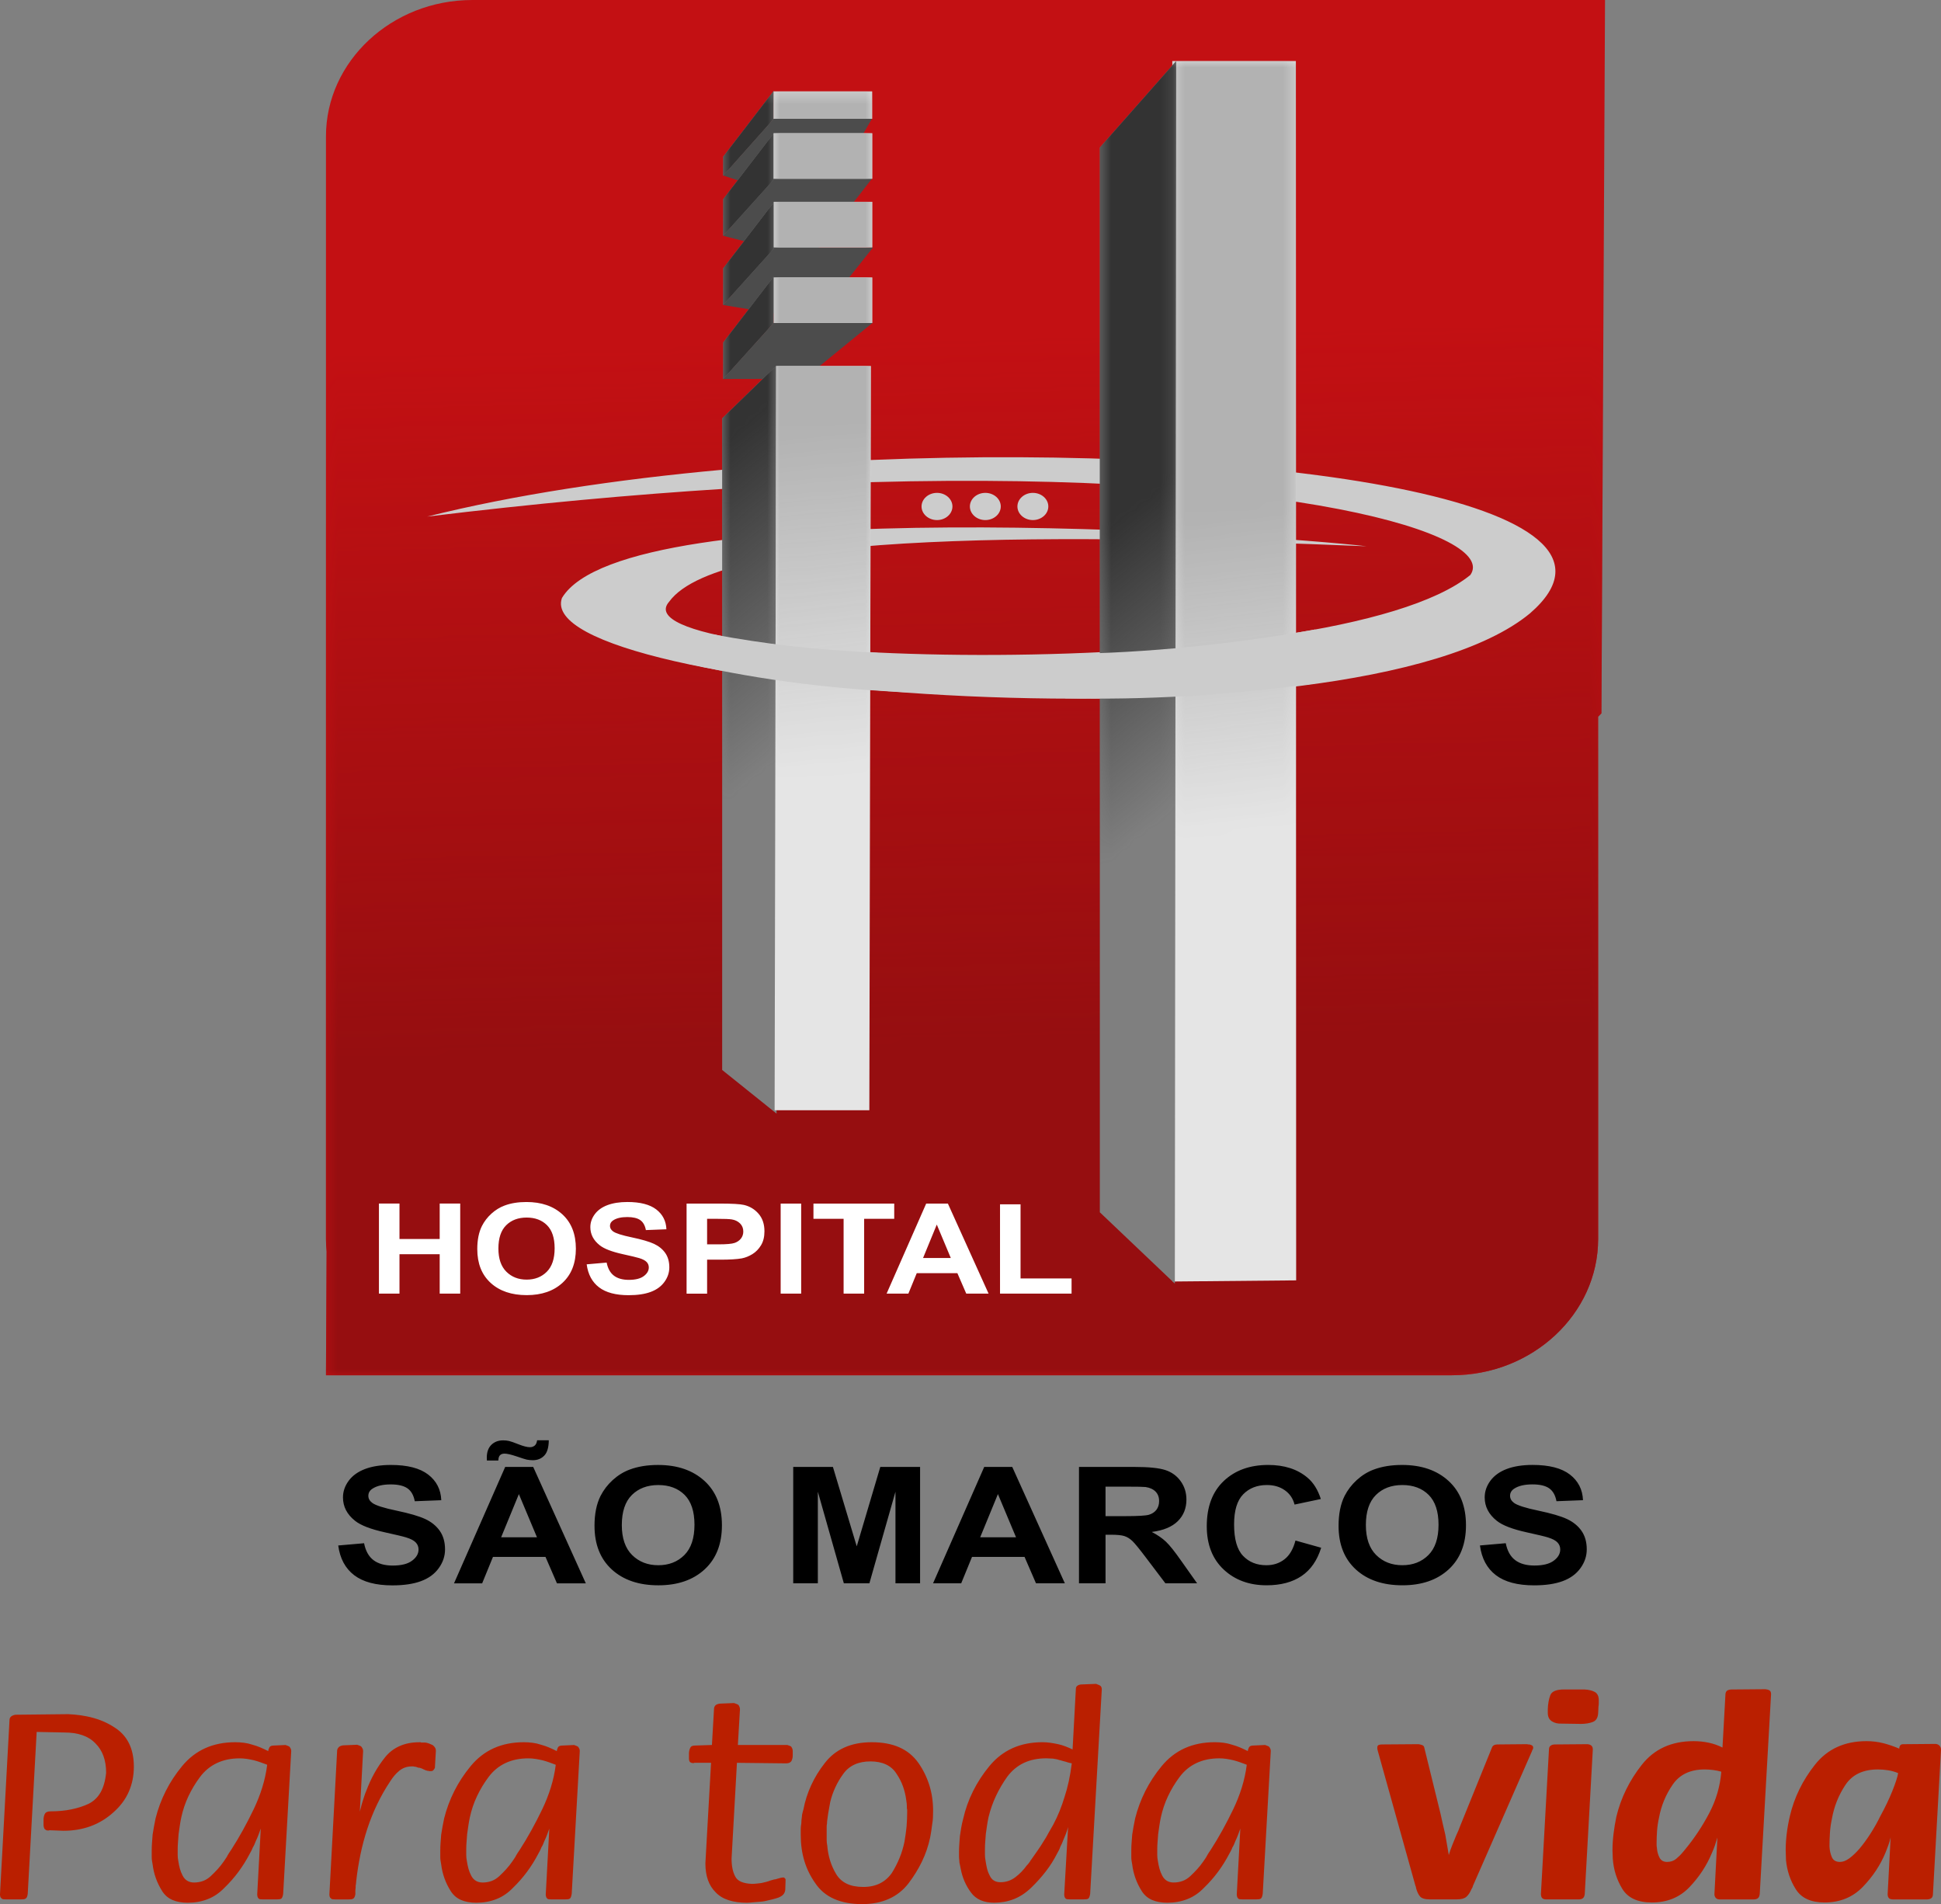 <?xml version="1.0" encoding="UTF-8"?>
<!DOCTYPE svg PUBLIC "-//W3C//DTD SVG 1.1//EN" "http://www.w3.org/Graphics/SVG/1.1/DTD/svg11.dtd">
<!-- Creator: CorelDRAW -->
<svg xmlns="http://www.w3.org/2000/svg" xml:space="preserve" width="158.089mm" height="155.065mm" style="shape-rendering:geometricPrecision; text-rendering:geometricPrecision; image-rendering:optimizeQuality; fill-rule:evenodd; clip-rule:evenodd"
viewBox="0 0 158.091 155.067"
 xmlns:xlink="http://www.w3.org/1999/xlink">
 <rect x="0" y="0" width="158.091" height="155.067" fill="#808080" stroke="none"/>
 <defs>
  <style type="text/css">
   <![CDATA[
    .fil5 {fill:#CCCCCC}
    .fil9 {fill:#333333}
    .fil10 {fill:#4C4C4C}
    .fil8 {fill:#7F7F7F}
    .fil7 {fill:#B2B2B2}
    .fil6 {fill:#E5E5E5}
    .fil2 {fill:#960E10}
    .fil1 {fill:#C31013}
    .fil3 {fill:black;fill-rule:nonzero}
    .fil4 {fill:white;fill-rule:nonzero}
    .fil0 {fill:#BA1F00;fill-rule:nonzero}
   ]]>
  </style>
    <mask id="id0">
  <linearGradient id="id1" gradientUnits="userSpaceOnUse" x1="79.402" y1="84.671" x2="77.875" y2="27.326">
   <stop offset="0" style="stop-opacity:1; stop-color:white"/>
   <stop offset="1" style="stop-opacity:0; stop-color:white"/>
  </linearGradient>
     <rect style="fill:url(#id1)" x="26.45" y="-0.1" width="104.377" height="112.197"/>
    </mask>
    <mask id="id2">
  <linearGradient id="id3" gradientUnits="userSpaceOnUse" x1="98.989" y1="41.775" x2="102.065" y2="67.561">
   <stop offset="0" style="stop-opacity:1; stop-color:white"/>
   <stop offset="1" style="stop-opacity:0; stop-color:white"/>
  </linearGradient>
     <rect style="fill:url(#id3)" x="95.445" y="4.936" width="10.164" height="99.464"/>
    </mask>
    <mask id="id4">
  <linearGradient id="id5" gradientUnits="userSpaceOnUse" x1="86.046" y1="46.508" x2="99.327" y2="63.001">
   <stop offset="0" style="stop-opacity:1; stop-color:white"/>
   <stop offset="1" style="stop-opacity:0; stop-color:white"/>
  </linearGradient>
     <rect style="fill:url(#id5)" x="89.541" y="4.938" width="6.292" height="99.634"/>
    </mask>
    <mask id="id6">
  <linearGradient id="id7" gradientUnits="userSpaceOnUse" x1="53.82" y1="40.077" x2="68.249" y2="57.995">
   <stop offset="0" style="stop-opacity:1; stop-color:white"/>
   <stop offset="1" style="stop-opacity:0; stop-color:white"/>
  </linearGradient>
     <rect style="fill:url(#id7)" x="58.781" y="7.344" width="4.506" height="83.383"/>
    </mask>
    <mask id="id8">
  <linearGradient id="id9" gradientUnits="userSpaceOnUse" x1="65.627" y1="34.827" x2="68.426" y2="63.03">
   <stop offset="0" style="stop-opacity:1; stop-color:white"/>
   <stop offset="1" style="stop-opacity:0; stop-color:white"/>
  </linearGradient>
     <rect style="fill:url(#id9)" x="62.971" y="7.406" width="8.11" height="83.046"/>
    </mask>
 </defs>
 <g id="Camada_x0020_1">
  <g id="_151406480">
   <path id="_151404128" class="fil0" d="M2.987 141.045l-0.728 13.184c-0.016,0.106 -0.037,0.189 -0.061,0.249 -0.024,0.06 -0.061,0.106 -0.109,0.136 -0.049,0.03 -0.105,0.049 -0.17,0.056 -0.065,0.008 -0.138,0.011 -0.219,0.011l-1.214 0c-0.081,0 -0.154,-0.004 -0.219,-0.011 -0.065,-0.008 -0.114,-0.034 -0.146,-0.079 -0.049,-0.03 -0.081,-0.075 -0.097,-0.136 -0.017,-0.06 -0.025,-0.121 -0.025,-0.181l0.777 -14.225c0,-0.06 0.016,-0.117 0.049,-0.17 0.032,-0.053 0.073,-0.094 0.121,-0.125 0.049,-0.03 0.106,-0.056 0.17,-0.079 0.065,-0.023 0.138,-0.034 0.219,-0.034l4.225 -0.045c0.712,0.03 1.38,0.128 2.003,0.294 0.623,0.166 1.202,0.422 1.736,0.769 0.534,0.331 0.935,0.765 1.202,1.3 0.267,0.535 0.401,1.172 0.401,1.911 0,0.739 -0.138,1.421 -0.413,2.046 -0.275,0.626 -0.696,1.187 -1.263,1.685 -0.551,0.497 -1.166,0.871 -1.845,1.119 -0.68,0.249 -1.417,0.373 -2.21,0.373l-1.165 -0.045c0,0.015 -0.004,0.023 -0.012,0.023 -0.009,0 -0.02,0 -0.036,0 -0.017,0 -0.028,0 -0.036,0 -0.009,0 -0.012,0 -0.012,0 -0.065,0 -0.117,-0.011 -0.158,-0.034 -0.04,-0.023 -0.077,-0.049 -0.109,-0.079 -0.032,-0.045 -0.057,-0.098 -0.073,-0.159 -0.016,-0.06 -0.024,-0.128 -0.024,-0.204 0,-0.015 0,-0.034 0,-0.056 0,-0.023 0,-0.042 0,-0.056 0,-0.03 0,-0.057 0,-0.079 0,-0.023 0,-0.041 0,-0.056 0,-0.015 0,-0.027 0,-0.034 0,-0.008 0,-0.019 0,-0.034 0,-0.015 0,-0.03 0,-0.045 0,-0.015 0,-0.03 0,-0.045 0,-0.075 0.008,-0.154 0.024,-0.238 0.016,-0.083 0.041,-0.154 0.073,-0.215 0.033,-0.075 0.089,-0.132 0.17,-0.17 0.081,-0.038 0.178,-0.057 0.291,-0.057 0.615,0 1.182,-0.052 1.7,-0.158 0.518,-0.105 0.987,-0.256 1.408,-0.453 0.421,-0.211 0.749,-0.524 0.983,-0.938 0.235,-0.415 0.385,-0.946 0.449,-1.594 0,-0.512 -0.073,-0.969 -0.219,-1.368 -0.146,-0.4 -0.364,-0.743 -0.656,-1.029 -0.291,-0.302 -0.648,-0.524 -1.069,-0.667 -0.421,-0.144 -0.914,-0.215 -1.481,-0.215l-2.234 -0.045zm18.259 7.848c-0.065,0.181 -0.13,0.358 -0.194,0.531 -0.065,0.174 -0.138,0.343 -0.219,0.509 -0.033,0.09 -0.069,0.181 -0.109,0.271 -0.041,0.09 -0.085,0.174 -0.134,0.249 -0.032,0.09 -0.073,0.181 -0.121,0.271 -0.049,0.09 -0.097,0.181 -0.146,0.271 -0.259,0.497 -0.559,0.976 -0.899,1.436 -0.34,0.46 -0.72,0.893 -1.141,1.301 -0.405,0.422 -0.858,0.731 -1.36,0.927 -0.502,0.196 -1.044,0.294 -1.627,0.294 -0.486,0 -0.903,-0.075 -1.251,-0.226 -0.348,-0.151 -0.627,-0.392 -0.838,-0.724 -0.21,-0.332 -0.38,-0.679 -0.51,-1.04 -0.13,-0.362 -0.219,-0.739 -0.267,-1.131 -0.016,-0.09 -0.032,-0.185 -0.048,-0.283 -0.017,-0.098 -0.025,-0.2 -0.025,-0.305 0,-0.045 0,-0.09 0,-0.136 0,-0.045 0,-0.098 0,-0.158 0,-0.045 0,-0.09 0,-0.136 0,-0.045 0,-0.09 0,-0.136 0,-0.211 0.008,-0.419 0.025,-0.622 0.016,-0.204 0.032,-0.418 0.048,-0.645 0.033,-0.211 0.069,-0.43 0.109,-0.656 0.041,-0.226 0.085,-0.452 0.134,-0.678 0.194,-0.769 0.469,-1.508 0.825,-2.216 0.356,-0.709 0.801,-1.387 1.335,-2.035 0.534,-0.648 1.162,-1.134 1.882,-1.459 0.72,-0.324 1.534,-0.486 2.44,-0.486 0.243,0 0.482,0.015 0.716,0.045 0.235,0.03 0.466,0.083 0.692,0.159 0.227,0.06 0.445,0.136 0.656,0.226 0.211,0.09 0.421,0.189 0.631,0.294 0,-0.06 0.012,-0.117 0.037,-0.17 0.024,-0.053 0.044,-0.102 0.061,-0.147 0.032,-0.045 0.077,-0.079 0.133,-0.102 0.057,-0.023 0.125,-0.034 0.207,-0.034l0.971 -0.045c0.081,0.03 0.15,0.056 0.206,0.079 0.057,0.023 0.101,0.049 0.133,0.079 0.033,0.045 0.061,0.094 0.085,0.147 0.024,0.053 0.037,0.117 0.037,0.192l-0.656 11.624c-0.016,0.106 -0.036,0.189 -0.061,0.249 -0.024,0.06 -0.053,0.106 -0.085,0.136 -0.048,0.03 -0.101,0.049 -0.158,0.056 -0.057,0.008 -0.126,0.011 -0.207,0.011l-1.166 0c-0.081,0 -0.15,-0.004 -0.206,-0.011 -0.057,-0.008 -0.101,-0.034 -0.133,-0.079 -0.033,-0.03 -0.057,-0.075 -0.073,-0.136 -0.017,-0.06 -0.025,-0.121 -0.025,-0.181l0.291 -5.382zm0.51 -5.179c-0.162,-0.06 -0.336,-0.124 -0.522,-0.192 -0.186,-0.068 -0.368,-0.124 -0.546,-0.17 -0.194,-0.045 -0.389,-0.083 -0.583,-0.113 -0.194,-0.03 -0.389,-0.045 -0.583,-0.045 -0.696,0 -1.315,0.128 -1.857,0.384 -0.543,0.256 -1,0.634 -1.372,1.131 -0.372,0.497 -0.688,1.022 -0.947,1.572 -0.259,0.55 -0.453,1.127 -0.583,1.73 -0.048,0.226 -0.089,0.452 -0.121,0.679 -0.033,0.226 -0.065,0.452 -0.097,0.678 -0.016,0.226 -0.032,0.441 -0.048,0.645 -0.017,0.204 -0.025,0.403 -0.025,0.599 0,0.06 0,0.132 0,0.215 0,0.083 0,0.162 0,0.238 0,0.075 0.004,0.154 0.012,0.237 0.008,0.083 0.02,0.162 0.036,0.238 0.032,0.226 0.077,0.441 0.133,0.645 0.057,0.204 0.134,0.396 0.231,0.577 0.097,0.181 0.223,0.316 0.377,0.407 0.154,0.09 0.336,0.136 0.546,0.136 0.259,0 0.501,-0.042 0.728,-0.125 0.227,-0.083 0.437,-0.215 0.631,-0.396 0.194,-0.181 0.38,-0.369 0.559,-0.565 0.178,-0.196 0.34,-0.4 0.486,-0.611 0.032,-0.045 0.061,-0.087 0.085,-0.125 0.025,-0.038 0.053,-0.079 0.085,-0.124 0.016,-0.03 0.04,-0.068 0.073,-0.113 0.032,-0.045 0.057,-0.09 0.073,-0.136 0.049,-0.075 0.097,-0.154 0.146,-0.237 0.049,-0.083 0.097,-0.154 0.146,-0.215 0.34,-0.528 0.664,-1.071 0.971,-1.628 0.308,-0.558 0.599,-1.123 0.874,-1.696 0.275,-0.573 0.506,-1.157 0.692,-1.753 0.186,-0.595 0.32,-1.202 0.401,-1.82l0 -0.045zm7.551 3.822c0.032,-0.106 0.064,-0.23 0.097,-0.373 0.032,-0.143 0.073,-0.29 0.122,-0.441 0.048,-0.151 0.097,-0.302 0.146,-0.453 0.048,-0.151 0.105,-0.301 0.17,-0.452 0.178,-0.482 0.393,-0.95 0.643,-1.402 0.251,-0.452 0.538,-0.882 0.862,-1.289 0.324,-0.407 0.72,-0.716 1.19,-0.927 0.469,-0.211 1.004,-0.316 1.603,-0.316 0.016,0 0.032,0 0.049,0 0.016,0 0.04,0 0.073,0 0.016,0.015 0.036,0.023 0.061,0.023 0.024,0 0.045,0 0.061,0 0.033,0 0.069,0 0.109,0 0.041,0 0.085,0 0.134,0 0.113,0.015 0.219,0.041 0.316,0.079 0.097,0.037 0.194,0.079 0.291,0.124 0.081,0.06 0.146,0.128 0.194,0.204 0.048,0.075 0.073,0.166 0.073,0.271l-0.073 1.266c0,0.03 0,0.053 0,0.068 0,0.015 0,0.023 0,0.023 -0.017,0.045 -0.033,0.083 -0.049,0.113 -0.016,0.03 -0.041,0.06 -0.073,0.091 -0.016,0.03 -0.045,0.053 -0.085,0.068 -0.04,0.015 -0.077,0.023 -0.109,0.023 -0.016,0 -0.032,0 -0.048,0 -0.017,0 -0.033,0 -0.049,0 -0.016,0 -0.028,0 -0.036,0 -0.008,0 -0.012,0 -0.012,0 -0.016,0 -0.028,-0.004 -0.036,-0.011 -0.008,-0.008 -0.02,-0.011 -0.036,-0.011 -0.016,0 -0.036,0 -0.061,0 -0.024,0 -0.045,-0.008 -0.061,-0.023 -0.033,0 -0.057,-0.004 -0.073,-0.011 -0.017,-0.008 -0.041,-0.019 -0.073,-0.034 -0.049,-0.015 -0.093,-0.034 -0.134,-0.057 -0.04,-0.023 -0.077,-0.042 -0.109,-0.056 -0.032,-0.015 -0.065,-0.027 -0.097,-0.034 -0.033,-0.008 -0.065,-0.019 -0.097,-0.034 -0.049,0 -0.089,-0.004 -0.122,-0.011 -0.033,-0.008 -0.065,-0.019 -0.097,-0.034 -0.033,-0.015 -0.065,-0.026 -0.097,-0.034 -0.032,-0.008 -0.065,-0.011 -0.097,-0.011 -0.049,-0.015 -0.089,-0.023 -0.122,-0.023 -0.032,0 -0.065,0 -0.097,0 -0.211,0 -0.401,0.03 -0.571,0.091 -0.17,0.06 -0.328,0.151 -0.473,0.271 -0.146,0.121 -0.275,0.249 -0.389,0.384 -0.113,0.136 -0.219,0.279 -0.316,0.43 -0.405,0.603 -0.765,1.232 -1.08,1.888 -0.316,0.656 -0.587,1.331 -0.814,2.024 -0.227,0.694 -0.413,1.395 -0.559,2.103 -0.146,0.709 -0.259,1.417 -0.34,2.126 0,0.045 -0.004,0.09 -0.012,0.136 -0.008,0.045 -0.012,0.09 -0.012,0.136 -0.016,0.06 -0.024,0.113 -0.024,0.158 0,0.045 0,0.09 0,0.136 -0.016,0.09 -0.024,0.181 -0.024,0.271 0,0.09 0,0.181 0,0.271 -0.017,0.075 -0.036,0.143 -0.061,0.204 -0.024,0.06 -0.061,0.106 -0.109,0.136 -0.048,0.03 -0.105,0.049 -0.17,0.056 -0.065,0.008 -0.138,0.011 -0.219,0.011l-1.069 0c-0.081,0 -0.154,-0.004 -0.219,-0.011 -0.065,-0.008 -0.113,-0.034 -0.146,-0.079 -0.048,-0.03 -0.081,-0.075 -0.097,-0.136 -0.016,-0.06 -0.024,-0.121 -0.024,-0.181l0.631 -11.714c0,-0.06 0.017,-0.117 0.049,-0.17 0.032,-0.053 0.073,-0.102 0.122,-0.147 0.048,-0.03 0.105,-0.056 0.17,-0.079 0.065,-0.023 0.138,-0.034 0.219,-0.034l1.069 -0.045c0.081,0.03 0.154,0.056 0.219,0.079 0.064,0.023 0.113,0.057 0.146,0.102 0.032,0.045 0.061,0.094 0.085,0.147 0.025,0.053 0.036,0.117 0.036,0.192l-0.267 4.93zm15.442 1.357c-0.065,0.181 -0.13,0.358 -0.194,0.531 -0.065,0.174 -0.138,0.343 -0.219,0.509 -0.033,0.09 -0.069,0.181 -0.109,0.271 -0.041,0.09 -0.085,0.174 -0.134,0.249 -0.032,0.09 -0.073,0.181 -0.121,0.271 -0.049,0.09 -0.097,0.181 -0.146,0.271 -0.259,0.497 -0.559,0.976 -0.899,1.436 -0.34,0.46 -0.72,0.893 -1.141,1.301 -0.405,0.422 -0.858,0.731 -1.36,0.927 -0.502,0.196 -1.044,0.294 -1.627,0.294 -0.486,0 -0.903,-0.075 -1.251,-0.226 -0.348,-0.151 -0.627,-0.392 -0.838,-0.724 -0.211,-0.332 -0.38,-0.679 -0.51,-1.04 -0.13,-0.362 -0.219,-0.739 -0.267,-1.131 -0.016,-0.09 -0.032,-0.185 -0.048,-0.283 -0.017,-0.098 -0.025,-0.2 -0.025,-0.305 0,-0.045 0,-0.09 0,-0.136 0,-0.045 0,-0.098 0,-0.158 0,-0.045 0,-0.09 0,-0.136 0,-0.045 0,-0.09 0,-0.136 0,-0.211 0.008,-0.419 0.025,-0.622 0.016,-0.204 0.032,-0.418 0.048,-0.645 0.033,-0.211 0.069,-0.43 0.109,-0.656 0.041,-0.226 0.085,-0.452 0.134,-0.678 0.194,-0.769 0.469,-1.508 0.825,-2.216 0.356,-0.709 0.801,-1.387 1.335,-2.035 0.534,-0.648 1.162,-1.134 1.882,-1.459 0.72,-0.324 1.534,-0.486 2.44,-0.486 0.243,0 0.482,0.015 0.716,0.045 0.235,0.03 0.465,0.083 0.692,0.159 0.227,0.06 0.445,0.136 0.656,0.226 0.211,0.09 0.421,0.189 0.631,0.294 0,-0.06 0.012,-0.117 0.036,-0.17 0.024,-0.053 0.045,-0.102 0.061,-0.147 0.032,-0.045 0.077,-0.079 0.133,-0.102 0.057,-0.023 0.125,-0.034 0.207,-0.034l0.971 -0.045c0.081,0.03 0.149,0.056 0.206,0.079 0.057,0.023 0.101,0.049 0.133,0.079 0.033,0.045 0.061,0.094 0.085,0.147 0.024,0.053 0.036,0.117 0.036,0.192l-0.656 11.624c-0.016,0.106 -0.037,0.189 -0.061,0.249 -0.024,0.06 -0.053,0.106 -0.085,0.136 -0.048,0.03 -0.101,0.049 -0.158,0.056 -0.057,0.008 -0.126,0.011 -0.207,0.011l-1.166 0c-0.081,0 -0.15,-0.004 -0.206,-0.011 -0.057,-0.008 -0.101,-0.034 -0.133,-0.079 -0.033,-0.03 -0.057,-0.075 -0.073,-0.136 -0.017,-0.06 -0.025,-0.121 -0.025,-0.181l0.291 -5.382zm0.51 -5.179c-0.162,-0.06 -0.336,-0.124 -0.522,-0.192 -0.186,-0.068 -0.369,-0.124 -0.546,-0.17 -0.194,-0.045 -0.389,-0.083 -0.583,-0.113 -0.194,-0.03 -0.389,-0.045 -0.583,-0.045 -0.696,0 -1.315,0.128 -1.858,0.384 -0.543,0.256 -1,0.634 -1.372,1.131 -0.372,0.497 -0.688,1.022 -0.947,1.572 -0.259,0.55 -0.453,1.127 -0.583,1.73 -0.048,0.226 -0.089,0.452 -0.121,0.679 -0.033,0.226 -0.065,0.452 -0.097,0.678 -0.016,0.226 -0.032,0.441 -0.048,0.645 -0.017,0.204 -0.025,0.403 -0.025,0.599 0,0.06 0,0.132 0,0.215 0,0.083 0,0.162 0,0.238 0,0.075 0.004,0.154 0.012,0.237 0.008,0.083 0.02,0.162 0.037,0.238 0.032,0.226 0.077,0.441 0.133,0.645 0.057,0.204 0.134,0.396 0.231,0.577 0.097,0.181 0.223,0.316 0.377,0.407 0.154,0.09 0.336,0.136 0.546,0.136 0.259,0 0.501,-0.042 0.728,-0.125 0.227,-0.083 0.437,-0.215 0.631,-0.396 0.194,-0.181 0.38,-0.369 0.559,-0.565 0.178,-0.196 0.34,-0.4 0.486,-0.611 0.032,-0.045 0.061,-0.087 0.085,-0.125 0.025,-0.038 0.053,-0.079 0.085,-0.124 0.016,-0.03 0.04,-0.068 0.073,-0.113 0.032,-0.045 0.057,-0.09 0.073,-0.136 0.049,-0.075 0.097,-0.154 0.146,-0.237 0.049,-0.083 0.097,-0.154 0.146,-0.215 0.34,-0.528 0.664,-1.071 0.971,-1.628 0.308,-0.558 0.599,-1.123 0.874,-1.696 0.275,-0.573 0.506,-1.157 0.692,-1.753 0.186,-0.595 0.32,-1.202 0.401,-1.82l0 -0.045zm14.763 -0.158l-0.437 7.802c0,0.301 0.024,0.573 0.073,0.814 0.049,0.241 0.122,0.452 0.219,0.633 0.097,0.196 0.259,0.343 0.486,0.441 0.227,0.098 0.518,0.155 0.874,0.17 0.129,0 0.259,-0.008 0.388,-0.023 0.13,-0.015 0.259,-0.03 0.388,-0.045 0.13,-0.03 0.255,-0.06 0.377,-0.09 0.122,-0.03 0.239,-0.068 0.352,-0.113 0.049,-0.015 0.101,-0.03 0.158,-0.045 0.057,-0.015 0.109,-0.03 0.158,-0.045 0.048,0 0.097,-0.008 0.146,-0.023 0.048,-0.015 0.097,-0.03 0.146,-0.045 0.097,-0.03 0.182,-0.053 0.255,-0.068 0.073,-0.015 0.142,-0.023 0.206,-0.023 0.032,0 0.053,0.004 0.061,0.011 0.008,0.008 0.02,0.019 0.037,0.034 0,0.015 0.004,0.026 0.012,0.034 0.008,0.008 0.02,0.011 0.037,0.011 0,0.015 0.004,0.026 0.012,0.034 0.008,0.008 0.012,0.019 0.012,0.034 0,0.015 0,0.026 0,0.034 0,0.008 0,0.011 0,0.011 0,0.015 0,0.026 0,0.034 0,0.008 0,0.011 0,0.011l-0.024 0.746c-0.016,0.151 -0.065,0.275 -0.146,0.373 -0.081,0.098 -0.211,0.185 -0.388,0.26 -0.162,0.06 -0.34,0.113 -0.534,0.158 -0.194,0.045 -0.388,0.09 -0.583,0.136 -0.146,0.03 -0.291,0.049 -0.437,0.056 -0.146,0.008 -0.291,0.019 -0.437,0.034 -0.146,0.015 -0.267,0.026 -0.364,0.034 -0.097,0.008 -0.178,0.011 -0.243,0.011 -0.551,0 -1.04,-0.068 -1.469,-0.204 -0.429,-0.136 -0.781,-0.347 -1.056,-0.633 -0.291,-0.287 -0.506,-0.626 -0.643,-1.018 -0.138,-0.392 -0.206,-0.845 -0.206,-1.357l0.461 -8.187 -1.36 0c-0.016,0.015 -0.028,0.023 -0.037,0.023 -0.008,0 -0.012,0 -0.012,0 -0.017,0 -0.028,0 -0.036,0 -0.008,0 -0.02,0 -0.037,0 -0.049,0 -0.089,-0.008 -0.122,-0.023 -0.032,-0.015 -0.065,-0.03 -0.097,-0.045 -0.033,-0.03 -0.057,-0.071 -0.073,-0.124 -0.017,-0.053 -0.025,-0.109 -0.025,-0.17l0 -0.113c0,0.015 0,0.023 0,0.023 0,0 0,-0.008 0,-0.023 0,-0.015 0,-0.026 0,-0.034 0,-0.008 0,-0.019 0,-0.034 0,0 0,-0.004 0,-0.012 0,-0.008 0,-0.019 0,-0.034 0,-0.015 0,-0.026 0,-0.034 0,-0.008 0,-0.019 0,-0.034 0,0 0,-0.004 0,-0.012 0,-0.008 0,-0.019 0,-0.034 0,-0.015 0,-0.026 0,-0.034 0,-0.008 0,-0.019 0,-0.034 0,-0.075 0.008,-0.155 0.025,-0.237 0.016,-0.083 0.04,-0.155 0.073,-0.215 0.032,-0.076 0.081,-0.128 0.146,-0.159 0.065,-0.03 0.154,-0.045 0.267,-0.045l1.36 -0.045 0.17 -2.94c0,-0.06 0.012,-0.117 0.036,-0.17 0.025,-0.053 0.061,-0.102 0.109,-0.147 0.049,-0.03 0.105,-0.056 0.17,-0.079 0.065,-0.023 0.138,-0.034 0.219,-0.034l1.093 -0.045c0.081,0.03 0.154,0.056 0.219,0.079 0.064,0.023 0.113,0.049 0.146,0.079 0.032,0.045 0.061,0.098 0.085,0.158 0.025,0.06 0.036,0.128 0.036,0.204l-0.17 2.895 4.03 0c0.081,0.03 0.154,0.056 0.219,0.079 0.065,0.023 0.106,0.056 0.122,0.102 0.032,0.045 0.057,0.094 0.073,0.147 0.016,0.053 0.024,0.109 0.024,0.17 0,0.015 0,0.026 0,0.034 0,0.008 0,0.012 0,0.012 0,0.015 0,0.026 0,0.034 0,0.008 0,0.019 0,0.034 0,0.015 0,0.026 0,0.034 0,0.008 0,0.012 0,0.012 0,0.015 0,0.026 0,0.034 0,0.008 0,0.019 0,0.034 0,0.015 0,0.026 0,0.034 0,0.008 0,0.019 0,0.034 0,0.015 0,0.026 0,0.034 0,0.008 0,0.011 0,0.011 0,0.091 -0.008,0.17 -0.024,0.238 -0.016,0.068 -0.041,0.14 -0.073,0.215 -0.033,0.06 -0.085,0.109 -0.158,0.147 -0.073,0.038 -0.166,0.057 -0.279,0.057l-4.006 -0.045zm5.245 4.885c0,-0.06 0.004,-0.136 0.012,-0.226 0.008,-0.091 0.02,-0.189 0.036,-0.294 0,-0.045 0.004,-0.09 0.012,-0.136 0.008,-0.045 0.02,-0.098 0.036,-0.158 0.016,-0.045 0.028,-0.09 0.036,-0.136 0.008,-0.045 0.02,-0.09 0.037,-0.136 0.129,-0.679 0.34,-1.334 0.631,-1.968 0.291,-0.633 0.656,-1.229 1.093,-1.787 0.437,-0.573 0.975,-1.003 1.615,-1.289 0.64,-0.286 1.38,-0.43 2.222,-0.43 0.874,0 1.627,0.139 2.258,0.418 0.631,0.279 1.149,0.705 1.554,1.278 0.389,0.558 0.684,1.161 0.886,1.809 0.203,0.648 0.304,1.342 0.304,2.081 0,0.181 -0.004,0.362 -0.012,0.543 -0.008,0.181 -0.028,0.362 -0.061,0.543 -0.017,0.09 -0.028,0.181 -0.037,0.271 -0.008,0.09 -0.02,0.181 -0.036,0.271 -0.017,0.105 -0.033,0.204 -0.049,0.294 -0.016,0.09 -0.033,0.181 -0.049,0.271 -0.146,0.679 -0.368,1.327 -0.667,1.945 -0.3,0.618 -0.668,1.214 -1.105,1.787 -0.437,0.558 -0.971,0.976 -1.603,1.255 -0.632,0.279 -1.352,0.419 -2.161,0.419 -0.874,0 -1.631,-0.14 -2.27,-0.419 -0.64,-0.279 -1.154,-0.705 -1.542,-1.278 -0.405,-0.573 -0.704,-1.184 -0.898,-1.832 -0.194,-0.649 -0.291,-1.342 -0.291,-2.081 0,-0.075 0,-0.155 0,-0.238 0,-0.083 0,-0.17 0,-0.26 0,-0.075 0.004,-0.155 0.012,-0.238 0.008,-0.083 0.02,-0.162 0.036,-0.237l0 -0.045zm2.088 0.068c-0.016,0.09 -0.024,0.174 -0.024,0.249 0,0.075 0,0.151 0,0.226 0,0.03 0,0.064 0,0.102 0,0.038 0,0.072 0,0.102 0,0.045 0,0.087 0,0.124 0,0.038 0,0.072 0,0.102 0,0.03 0,0.064 0,0.102 0,0.038 0,0.072 0,0.102 0,0.045 0,0.087 0,0.125 0,0.038 0,0.071 0,0.102 0,0.075 0.004,0.151 0.012,0.226 0.008,0.075 0.02,0.151 0.036,0.226 0.033,0.422 0.109,0.83 0.231,1.221 0.122,0.392 0.287,0.762 0.498,1.108 0.211,0.347 0.498,0.607 0.862,0.78 0.364,0.173 0.813,0.26 1.348,0.26 0.518,0 0.971,-0.098 1.359,-0.294 0.389,-0.196 0.712,-0.482 0.972,-0.86 0.243,-0.392 0.449,-0.795 0.619,-1.21 0.17,-0.415 0.303,-0.856 0.401,-1.323 0.016,-0.106 0.032,-0.211 0.048,-0.317 0.016,-0.105 0.033,-0.211 0.049,-0.317 0.016,-0.09 0.028,-0.188 0.037,-0.294 0.008,-0.105 0.02,-0.211 0.036,-0.317 0.016,-0.211 0.028,-0.411 0.036,-0.599 0.008,-0.189 0.012,-0.366 0.012,-0.531 0,-0.045 0,-0.087 0,-0.125 0,-0.038 0,-0.079 0,-0.124 -0.017,-0.03 -0.025,-0.068 -0.025,-0.113 0,-0.045 0,-0.09 0,-0.136 0,-0.075 -0.004,-0.154 -0.012,-0.238 -0.009,-0.083 -0.02,-0.17 -0.037,-0.26 -0.049,-0.392 -0.138,-0.769 -0.267,-1.131 -0.13,-0.362 -0.307,-0.708 -0.534,-1.04 -0.211,-0.332 -0.494,-0.58 -0.85,-0.746 -0.356,-0.166 -0.777,-0.249 -1.262,-0.249 -0.502,0 -0.939,0.087 -1.311,0.26 -0.373,0.173 -0.68,0.434 -0.923,0.78 -0.243,0.332 -0.453,0.69 -0.631,1.074 -0.178,0.385 -0.316,0.78 -0.413,1.187 -0.033,0.151 -0.061,0.305 -0.085,0.463 -0.024,0.159 -0.053,0.321 -0.085,0.486 -0.016,0.151 -0.037,0.298 -0.061,0.441 -0.024,0.143 -0.036,0.283 -0.036,0.419l0 -0.045z"/>
   <path id="_151404056" class="fil0" d="M86.997 148.779c-0.049,0.181 -0.106,0.358 -0.17,0.531 -0.065,0.174 -0.138,0.351 -0.219,0.532 -0.033,0.09 -0.069,0.181 -0.109,0.271 -0.041,0.09 -0.085,0.181 -0.134,0.271 -0.032,0.105 -0.073,0.204 -0.121,0.294 -0.049,0.09 -0.097,0.181 -0.146,0.271 -0.259,0.513 -0.567,0.999 -0.923,1.459 -0.356,0.46 -0.753,0.901 -1.19,1.323 -0.437,0.422 -0.907,0.731 -1.409,0.927 -0.502,0.196 -1.036,0.294 -1.603,0.294 -0.421,0 -0.789,-0.068 -1.104,-0.204 -0.316,-0.136 -0.579,-0.347 -0.789,-0.633 -0.211,-0.287 -0.384,-0.588 -0.522,-0.905 -0.138,-0.316 -0.239,-0.648 -0.304,-0.995 -0.016,-0.06 -0.028,-0.121 -0.037,-0.181 -0.008,-0.06 -0.02,-0.121 -0.036,-0.181 -0.016,-0.045 -0.028,-0.098 -0.036,-0.158 -0.008,-0.06 -0.012,-0.121 -0.012,-0.181 -0.016,-0.12 -0.024,-0.238 -0.024,-0.35 0,-0.113 0,-0.222 0,-0.328 0,-0.211 0.008,-0.426 0.024,-0.645 0.017,-0.219 0.033,-0.441 0.049,-0.667 0.032,-0.226 0.069,-0.456 0.109,-0.69 0.041,-0.234 0.093,-0.471 0.158,-0.712 0.178,-0.784 0.445,-1.534 0.801,-2.25 0.356,-0.716 0.801,-1.398 1.335,-2.047 0.534,-0.648 1.161,-1.134 1.882,-1.459 0.72,-0.324 1.534,-0.486 2.44,-0.486 0.211,0 0.421,0.015 0.631,0.045 0.211,0.03 0.421,0.068 0.632,0.113 0.21,0.045 0.412,0.105 0.607,0.181 0.194,0.075 0.388,0.158 0.583,0.249l0.267 -4.93c0,-0.06 0.012,-0.113 0.036,-0.159 0.024,-0.045 0.061,-0.083 0.109,-0.113 0.048,-0.03 0.101,-0.053 0.158,-0.068 0.057,-0.015 0.117,-0.023 0.182,-0.023l1.166 -0.045c0.065,0.03 0.122,0.053 0.17,0.068 0.049,0.015 0.097,0.038 0.146,0.068 0.049,0.03 0.085,0.071 0.109,0.124 0.025,0.053 0.036,0.117 0.036,0.192l-0.947 16.645c-0.017,0.106 -0.037,0.189 -0.061,0.249 -0.024,0.06 -0.053,0.106 -0.085,0.136 -0.049,0.03 -0.101,0.049 -0.158,0.056 -0.057,0.008 -0.125,0.011 -0.206,0.011l-1.141 0c-0.081,0 -0.154,-0.004 -0.219,-0.011 -0.065,-0.008 -0.114,-0.034 -0.146,-0.079 -0.033,-0.03 -0.057,-0.075 -0.073,-0.136 -0.016,-0.06 -0.024,-0.121 -0.024,-0.181l0.316 -5.496zm0.291 -5.179c-0.081,-0.015 -0.166,-0.034 -0.255,-0.057 -0.089,-0.023 -0.174,-0.049 -0.255,-0.079 -0.081,-0.015 -0.166,-0.038 -0.255,-0.068 -0.089,-0.03 -0.174,-0.053 -0.255,-0.068 -0.081,-0.03 -0.166,-0.053 -0.255,-0.068 -0.089,-0.015 -0.174,-0.03 -0.255,-0.045 -0.097,0 -0.19,-0.004 -0.279,-0.011 -0.089,-0.008 -0.174,-0.012 -0.255,-0.012 -0.696,0 -1.307,0.124 -1.833,0.373 -0.526,0.249 -0.975,0.622 -1.348,1.119 -0.356,0.497 -0.664,1.021 -0.923,1.572 -0.259,0.551 -0.461,1.127 -0.607,1.73 -0.049,0.226 -0.089,0.452 -0.122,0.678 -0.032,0.226 -0.065,0.452 -0.097,0.679 -0.016,0.226 -0.032,0.441 -0.049,0.645 -0.016,0.204 -0.024,0.404 -0.024,0.6 0,0.06 0,0.132 0,0.215 0,0.083 0,0.162 0,0.238 0,0.075 0.004,0.155 0.012,0.237 0.008,0.083 0.02,0.162 0.036,0.238 0.032,0.226 0.073,0.441 0.121,0.645 0.049,0.204 0.122,0.396 0.219,0.577 0.081,0.181 0.194,0.317 0.34,0.407 0.146,0.091 0.324,0.136 0.534,0.136 0.227,0 0.441,-0.034 0.644,-0.102 0.202,-0.068 0.392,-0.17 0.571,-0.305 0.178,-0.136 0.344,-0.282 0.498,-0.441 0.154,-0.158 0.296,-0.328 0.425,-0.509 0.032,-0.03 0.064,-0.064 0.097,-0.102 0.032,-0.038 0.065,-0.079 0.097,-0.124 0.016,-0.03 0.033,-0.053 0.049,-0.068 0.016,-0.015 0.032,-0.038 0.049,-0.068 0,-0.015 0.008,-0.034 0.024,-0.056 0.016,-0.023 0.032,-0.042 0.049,-0.057 0.178,-0.256 0.352,-0.505 0.522,-0.746 0.17,-0.241 0.328,-0.482 0.473,-0.724 0.081,-0.121 0.154,-0.237 0.219,-0.351 0.065,-0.113 0.13,-0.23 0.194,-0.351 0.065,-0.105 0.13,-0.219 0.194,-0.339 0.064,-0.12 0.129,-0.234 0.194,-0.339 0.194,-0.362 0.368,-0.735 0.522,-1.12 0.154,-0.384 0.287,-0.765 0.401,-1.142 0.13,-0.392 0.243,-0.81 0.34,-1.255 0.097,-0.445 0.178,-0.923 0.243,-1.436l0 -0.045zm13.743 5.292c-0.065,0.181 -0.13,0.358 -0.194,0.531 -0.065,0.174 -0.138,0.343 -0.219,0.509 -0.033,0.09 -0.069,0.181 -0.109,0.271 -0.041,0.09 -0.085,0.174 -0.134,0.249 -0.032,0.09 -0.073,0.181 -0.121,0.271 -0.049,0.09 -0.097,0.181 -0.146,0.271 -0.259,0.497 -0.559,0.976 -0.899,1.436 -0.34,0.46 -0.72,0.893 -1.141,1.301 -0.405,0.422 -0.858,0.731 -1.36,0.927 -0.502,0.196 -1.044,0.294 -1.627,0.294 -0.486,0 -0.903,-0.075 -1.251,-0.226 -0.348,-0.151 -0.627,-0.392 -0.838,-0.724 -0.211,-0.332 -0.38,-0.679 -0.51,-1.04 -0.13,-0.362 -0.219,-0.739 -0.267,-1.131 -0.016,-0.09 -0.032,-0.185 -0.048,-0.283 -0.017,-0.098 -0.025,-0.2 -0.025,-0.305 0,-0.045 0,-0.09 0,-0.136 0,-0.045 0,-0.098 0,-0.158 0,-0.045 0,-0.09 0,-0.136 0,-0.045 0,-0.09 0,-0.136 0,-0.211 0.008,-0.419 0.025,-0.622 0.016,-0.204 0.032,-0.418 0.048,-0.645 0.033,-0.211 0.069,-0.43 0.109,-0.656 0.041,-0.226 0.085,-0.452 0.134,-0.678 0.194,-0.769 0.469,-1.508 0.825,-2.216 0.356,-0.709 0.801,-1.387 1.335,-2.035 0.534,-0.648 1.162,-1.134 1.882,-1.459 0.72,-0.324 1.534,-0.486 2.44,-0.486 0.243,0 0.482,0.015 0.716,0.045 0.235,0.03 0.465,0.083 0.692,0.159 0.227,0.06 0.445,0.136 0.656,0.226 0.211,0.09 0.421,0.189 0.631,0.294 0,-0.06 0.012,-0.117 0.036,-0.17 0.024,-0.053 0.045,-0.102 0.061,-0.147 0.032,-0.045 0.077,-0.079 0.133,-0.102 0.057,-0.023 0.125,-0.034 0.207,-0.034l0.971 -0.045c0.081,0.03 0.15,0.056 0.206,0.079 0.057,0.023 0.101,0.049 0.133,0.079 0.033,0.045 0.061,0.094 0.085,0.147 0.024,0.053 0.036,0.117 0.036,0.192l-0.656 11.624c-0.016,0.106 -0.037,0.189 -0.061,0.249 -0.024,0.06 -0.053,0.106 -0.085,0.136 -0.048,0.03 -0.101,0.049 -0.158,0.056 -0.057,0.008 -0.126,0.011 -0.207,0.011l-1.166 0c-0.081,0 -0.15,-0.004 -0.206,-0.011 -0.057,-0.008 -0.101,-0.034 -0.133,-0.079 -0.033,-0.03 -0.057,-0.075 -0.073,-0.136 -0.017,-0.06 -0.025,-0.121 -0.025,-0.181l0.291 -5.382zm0.51 -5.179c-0.162,-0.06 -0.336,-0.124 -0.522,-0.192 -0.186,-0.068 -0.369,-0.124 -0.546,-0.17 -0.194,-0.045 -0.389,-0.083 -0.583,-0.113 -0.194,-0.03 -0.389,-0.045 -0.583,-0.045 -0.696,0 -1.315,0.128 -1.858,0.384 -0.543,0.256 -1,0.634 -1.372,1.131 -0.372,0.497 -0.688,1.022 -0.947,1.572 -0.259,0.55 -0.453,1.127 -0.583,1.73 -0.048,0.226 -0.089,0.452 -0.121,0.679 -0.033,0.226 -0.065,0.452 -0.097,0.678 -0.016,0.226 -0.032,0.441 -0.048,0.645 -0.017,0.204 -0.025,0.403 -0.025,0.599 0,0.06 0,0.132 0,0.215 0,0.083 0,0.162 0,0.238 0,0.075 0.004,0.154 0.012,0.237 0.008,0.083 0.02,0.162 0.037,0.238 0.032,0.226 0.077,0.441 0.133,0.645 0.057,0.204 0.134,0.396 0.231,0.577 0.097,0.181 0.223,0.316 0.376,0.407 0.154,0.09 0.336,0.136 0.546,0.136 0.259,0 0.501,-0.042 0.728,-0.125 0.227,-0.083 0.437,-0.215 0.631,-0.396 0.194,-0.181 0.38,-0.369 0.559,-0.565 0.178,-0.196 0.34,-0.4 0.486,-0.611 0.032,-0.045 0.061,-0.087 0.085,-0.125 0.025,-0.038 0.053,-0.079 0.085,-0.124 0.016,-0.03 0.04,-0.068 0.073,-0.113 0.032,-0.045 0.057,-0.09 0.073,-0.136 0.049,-0.075 0.097,-0.154 0.146,-0.237 0.049,-0.083 0.097,-0.154 0.146,-0.215 0.34,-0.528 0.664,-1.071 0.971,-1.628 0.307,-0.558 0.599,-1.123 0.874,-1.696 0.275,-0.573 0.506,-1.157 0.692,-1.753 0.186,-0.595 0.32,-1.202 0.401,-1.82l0 -0.045zm16.462 7.35c0.081,-0.271 0.174,-0.539 0.28,-0.803 0.105,-0.264 0.214,-0.531 0.328,-0.803 0.064,-0.136 0.125,-0.271 0.182,-0.407 0.056,-0.136 0.109,-0.271 0.158,-0.407l2.549 -6.287c0.033,-0.106 0.089,-0.181 0.17,-0.226 0.081,-0.045 0.178,-0.068 0.291,-0.068l2.428 -0.022c0.032,0.015 0.061,0.022 0.085,0.022 0.025,0 0.053,0 0.085,0 0.081,0.015 0.154,0.042 0.219,0.079 0.065,0.038 0.097,0.102 0.097,0.192l0 0c0,0.03 -0.004,0.057 -0.012,0.079 -0.008,0.023 -0.02,0.049 -0.036,0.079 -0.016,0.015 -0.028,0.034 -0.036,0.056 -0.008,0.023 -0.012,0.041 -0.012,0.056l-4.808 10.969c-0.016,0.06 -0.032,0.109 -0.048,0.147 -0.017,0.038 -0.041,0.079 -0.073,0.125 -0.114,0.271 -0.251,0.479 -0.413,0.622 -0.162,0.143 -0.429,0.215 -0.801,0.215l-2.161 0c-0.404,0 -0.676,-0.079 -0.813,-0.237 -0.138,-0.158 -0.247,-0.388 -0.328,-0.69 0,-0.03 -0.004,-0.06 -0.012,-0.09 -0.008,-0.03 -0.02,-0.06 -0.037,-0.09l-3.035 -10.878c0,0 -0.004,-0.011 -0.012,-0.034 -0.008,-0.023 -0.012,-0.042 -0.012,-0.057 -0.016,-0.045 -0.028,-0.09 -0.036,-0.136 -0.008,-0.045 -0.012,-0.09 -0.012,-0.136 0,-0.121 0.036,-0.196 0.109,-0.226 0.073,-0.03 0.166,-0.045 0.28,-0.045l2.962 -0.022c0.114,0.015 0.219,0.041 0.316,0.079 0.097,0.037 0.154,0.117 0.17,0.237l1.311 5.337c0.065,0.302 0.13,0.592 0.194,0.871 0.064,0.279 0.129,0.554 0.194,0.826 0.049,0.286 0.097,0.569 0.146,0.848 0.049,0.279 0.097,0.562 0.146,0.848l0 -0.023zm7.503 3.166l0.656 -11.782c0,-0.121 0.044,-0.215 0.134,-0.283 0.089,-0.068 0.206,-0.102 0.352,-0.102l2.647 -0.022c0.146,0.015 0.255,0.056 0.328,0.124 0.073,0.068 0.109,0.17 0.109,0.305l-0.656 11.76c-0.016,0.166 -0.065,0.283 -0.146,0.351 -0.081,0.068 -0.203,0.102 -0.364,0.102l-2.622 0c-0.162,0 -0.275,-0.038 -0.34,-0.113 -0.065,-0.075 -0.097,-0.181 -0.097,-0.316l0 -0.023zm0.559 -14.767c0,-0.03 0,-0.068 0,-0.113 0,-0.045 0,-0.098 0,-0.158 0.016,-0.453 0.085,-0.833 0.206,-1.142 0.122,-0.309 0.49,-0.464 1.105,-0.464l1.675 0c0.34,0.015 0.619,0.083 0.838,0.2 0.219,0.12 0.328,0.343 0.328,0.671 0,0.09 0,0.177 0,0.256 0,0.083 -0.008,0.17 -0.024,0.26 0,0.086 -0.004,0.173 -0.012,0.256 -0.008,0.083 -0.012,0.166 -0.012,0.256 -0.016,0.392 -0.162,0.641 -0.437,0.746 -0.275,0.106 -0.599,0.159 -0.971,0.159l-1.554 -0.023c-0.324,0.015 -0.595,-0.049 -0.814,-0.192 -0.219,-0.143 -0.328,-0.373 -0.328,-0.69l0 -0.022zm13.816 10.177c-0.065,0.226 -0.134,0.445 -0.207,0.656 -0.073,0.211 -0.158,0.422 -0.255,0.634 -0.421,1.01 -1.028,1.93 -1.821,2.759 -0.793,0.83 -1.813,1.244 -3.059,1.244 -1.149,0 -1.95,-0.37 -2.404,-1.108 -0.453,-0.739 -0.712,-1.56 -0.777,-2.465 0,-0.106 -0.004,-0.215 -0.012,-0.328 -0.008,-0.113 -0.012,-0.23 -0.012,-0.351 0,-0.422 0.028,-0.867 0.085,-1.334 0.057,-0.467 0.133,-0.935 0.231,-1.402 0.372,-1.538 1.064,-2.948 2.076,-4.229 1.012,-1.281 2.416,-1.922 4.213,-1.922 0.421,0 0.83,0.041 1.226,0.125 0.397,0.083 0.773,0.215 1.129,0.396l0.243 -4.365c0.016,-0.136 0.069,-0.23 0.158,-0.283 0.089,-0.053 0.207,-0.079 0.352,-0.079l2.743 -0.023c0.146,0.015 0.259,0.049 0.34,0.102 0.081,0.053 0.121,0.155 0.121,0.305l-0.922 16.26c-0.016,0.166 -0.065,0.283 -0.146,0.351 -0.081,0.068 -0.203,0.102 -0.364,0.102l-2.744 0c-0.146,0 -0.255,-0.041 -0.328,-0.124 -0.073,-0.083 -0.109,-0.185 -0.109,-0.305l0.243 -4.614zm0.316 -5.36c-0.211,-0.06 -0.433,-0.106 -0.668,-0.136 -0.235,-0.03 -0.465,-0.045 -0.692,-0.045 -1.166,0 -2.032,0.411 -2.598,1.233 -0.567,0.822 -0.939,1.723 -1.117,2.702 -0.081,0.362 -0.133,0.716 -0.158,1.063 -0.025,0.347 -0.036,0.671 -0.036,0.972 0,0.06 0,0.124 0,0.192 0,0.068 0.008,0.14 0.024,0.215 0.016,0.286 0.085,0.55 0.206,0.792 0.122,0.241 0.328,0.362 0.619,0.362 0.291,0 0.538,-0.083 0.741,-0.249 0.202,-0.166 0.385,-0.347 0.546,-0.543 0.032,-0.03 0.061,-0.064 0.085,-0.102 0.024,-0.038 0.053,-0.071 0.085,-0.102 0.761,-0.919 1.42,-1.911 1.979,-2.974 0.559,-1.063 0.886,-2.183 0.983,-3.358l0 -0.022zm13.791 5.36c-0.048,0.211 -0.109,0.418 -0.182,0.622 -0.073,0.204 -0.15,0.404 -0.23,0.6 -0.421,1.025 -1.04,1.96 -1.858,2.804 -0.818,0.844 -1.857,1.267 -3.12,1.267 -1.101,0 -1.877,-0.358 -2.331,-1.074 -0.453,-0.716 -0.72,-1.511 -0.801,-2.386 0,-0.136 -0.004,-0.271 -0.012,-0.407 -0.008,-0.136 -0.012,-0.271 -0.012,-0.407 0,-0.422 0.028,-0.867 0.085,-1.334 0.056,-0.467 0.141,-0.942 0.255,-1.425 0.356,-1.523 1.04,-2.921 2.051,-4.195 1.012,-1.274 2.408,-1.911 4.188,-1.911 0.486,0 0.947,0.057 1.384,0.17 0.437,0.113 0.866,0.26 1.287,0.441 0,-0.105 0.024,-0.192 0.073,-0.26 0.049,-0.068 0.13,-0.102 0.243,-0.102l2.647 -0.023c0.146,0.015 0.255,0.068 0.328,0.158 0.073,0.09 0.109,0.196 0.109,0.317l-0.656 11.737c0,0.166 -0.045,0.283 -0.133,0.351 -0.089,0.068 -0.214,0.102 -0.376,0.102l-2.744 0c-0.162,0 -0.275,-0.038 -0.34,-0.113 -0.065,-0.075 -0.097,-0.181 -0.097,-0.316l0.243 -4.614zm0.607 -5.247c-0.259,-0.105 -0.527,-0.181 -0.801,-0.226 -0.275,-0.045 -0.559,-0.068 -0.85,-0.068 -1.198,0 -2.076,0.419 -2.635,1.255 -0.558,0.837 -0.927,1.761 -1.105,2.77 -0.081,0.377 -0.134,0.75 -0.158,1.12 -0.024,0.37 -0.036,0.712 -0.036,1.029 0,0.015 0,0.034 0,0.056 0,0.023 0,0.042 0,0.057 0.016,0.316 0.081,0.603 0.194,0.859 0.113,0.256 0.332,0.385 0.656,0.385 0.243,0 0.498,-0.098 0.765,-0.294 0.267,-0.196 0.538,-0.452 0.813,-0.769 0.308,-0.362 0.611,-0.776 0.911,-1.244 0.299,-0.467 0.571,-0.95 0.814,-1.447 0.388,-0.709 0.712,-1.387 0.971,-2.035 0.259,-0.649 0.413,-1.123 0.462,-1.425l0 -0.023z"/>
   <path id="_151403984" class="fil1" d="M38.463 0l37.647 0 5.057 0 37.085 0 12.475 0 -0.292 58.091 -0.27 0.28 0 42.531c0,6.103 -5.36,11.096 -11.913,11.096l-39.895 0 -39.894 0 -11.914 0 0.051 -10.081c-0.033,-0.334 -0.051,-0.673 -0.051,-1.015l0 -89.804c0,-6.103 5.361,-11.097 11.914,-11.097z"/>
   <path id="_151403912" class="fil2" style="mask:url(#id0)" d="M38.464 0l37.646 0 5.057 0 37.085 0 12.475 0 -0.292 58.091 -0.27 0.28 0 42.531c0,6.103 -5.361,11.096 -11.913,11.096l-39.895 0 -39.894 0 -11.914 0 0.051 -10.082c-0.033,-0.334 -0.051,-0.673 -0.051,-1.015l0 -89.804c0,-6.103 5.361,-11.097 11.914,-11.097z"/>
   <path id="_151403840" class="fil3" d="M27.551 125.859l2.102 -0.183c0.124,0.627 0.381,1.086 0.769,1.379 0.386,0.291 0.907,0.439 1.564,0.439 0.695,0 1.22,-0.13 1.572,-0.393 0.353,-0.26 0.531,-0.565 0.531,-0.914 0,-0.225 -0.075,-0.415 -0.225,-0.572 -0.147,-0.159 -0.406,-0.296 -0.777,-0.41 -0.252,-0.08 -0.83,-0.217 -1.729,-0.415 -1.158,-0.254 -1.97,-0.567 -2.436,-0.938 -0.658,-0.521 -0.987,-1.156 -0.987,-1.907 0,-0.483 0.155,-0.933 0.464,-1.355 0.308,-0.419 0.755,-0.739 1.335,-0.96 0.583,-0.219 1.283,-0.329 2.105,-0.329 1.345,0 2.354,0.26 3.034,0.781 0.678,0.523 1.034,1.218 1.069,2.09l-2.159 0.084c-0.092,-0.488 -0.291,-0.839 -0.596,-1.05 -0.304,-0.214 -0.759,-0.32 -1.367,-0.32 -0.628,0 -1.121,0.112 -1.475,0.342 -0.23,0.146 -0.344,0.342 -0.344,0.587 0,0.225 0.107,0.417 0.321,0.576 0.271,0.203 0.934,0.415 1.985,0.633 1.051,0.221 1.828,0.448 2.331,0.682 0.503,0.236 0.897,0.556 1.183,0.964 0.284,0.408 0.426,0.911 0.426,1.509 0,0.543 -0.169,1.053 -0.511,1.525 -0.341,0.475 -0.822,0.828 -1.445,1.057 -0.622,0.232 -1.4,0.346 -2.329,0.346 -1.352,0 -2.391,-0.276 -3.116,-0.83 -0.725,-0.554 -1.158,-1.362 -1.298,-2.421zm20.163 3.083l-2.351 0 -0.934 -2.154 -4.277 0 -0.881 2.154 -2.292 0 4.167 -9.478 2.284 0 4.284 9.478zm-3.978 -3.749l-1.475 -3.518 -1.445 3.518 2.919 0zm-3.146 -6.252l-0.934 0c-0.005,-0.099 -0.008,-0.177 -0.008,-0.234 0,-0.453 0.125,-0.801 0.371,-1.044 0.249,-0.243 0.568,-0.365 0.956,-0.365 0.17,0 0.329,0.016 0.476,0.049 0.144,0.031 0.411,0.124 0.797,0.278 0.388,0.152 0.69,0.23 0.909,0.23 0.157,0 0.286,-0.044 0.391,-0.13 0.105,-0.086 0.172,-0.232 0.2,-0.432l0.949 0c-0.005,0.58 -0.127,0.997 -0.369,1.247 -0.239,0.249 -0.55,0.375 -0.929,0.375 -0.167,0 -0.329,-0.016 -0.49,-0.047 -0.11,-0.024 -0.391,-0.112 -0.837,-0.265 -0.448,-0.15 -0.775,-0.225 -0.979,-0.225 -0.155,0 -0.277,0.042 -0.364,0.126 -0.09,0.084 -0.135,0.23 -0.139,0.437zm7.831 5.32c0,-0.966 0.162,-1.777 0.489,-2.432 0.244,-0.481 0.575,-0.916 0.996,-1.3 0.421,-0.382 0.882,-0.667 1.383,-0.852 0.668,-0.251 1.435,-0.375 2.306,-0.375 1.577,0 2.837,0.433 3.784,1.3 0.947,0.865 1.42,2.07 1.42,3.613 0,1.531 -0.471,2.727 -1.41,3.592 -0.939,0.863 -2.194,1.295 -3.763,1.295 -1.592,0 -2.857,-0.43 -3.796,-1.289 -0.939,-0.861 -1.408,-2.046 -1.408,-3.553zm2.225 -0.064c0,1.073 0.281,1.887 0.839,2.44 0.561,0.554 1.271,0.83 2.132,0.83 0.859,0 1.567,-0.274 2.12,-0.825 0.551,-0.55 0.827,-1.373 0.827,-2.472 0,-1.086 -0.269,-1.896 -0.804,-2.432 -0.538,-0.534 -1.253,-0.801 -2.143,-0.801 -0.892,0 -1.609,0.271 -2.154,0.812 -0.543,0.54 -0.817,1.355 -0.817,2.447zm13.961 4.744l0 -9.478 3.233 0 1.94 6.466 1.918 -6.466 3.241 0 0 9.478 -2.005 0 0 -7.461 -2.124 7.461 -2.08 0 -2.118 -7.461 0 7.461 -2.004 0zm22.125 0l-2.351 0 -0.934 -2.154 -4.277 0 -0.882 2.154 -2.292 0 4.167 -9.478 2.284 0 4.284 9.478zm-3.978 -3.749l-1.475 -3.518 -1.445 3.518 2.92 0zm5.128 3.749l0 -9.478 4.548 0c1.143,0 1.972,0.086 2.491,0.256 0.518,0.17 0.934,0.472 1.245,0.907 0.312,0.437 0.466,0.933 0.466,1.494 0,0.711 -0.236,1.3 -0.707,1.763 -0.471,0.462 -1.178,0.755 -2.117,0.874 0.468,0.243 0.854,0.508 1.158,0.796 0.304,0.289 0.712,0.801 1.228,1.538l1.308 1.849 -2.583 0 -1.562 -2.063c-0.556,-0.737 -0.934,-1.2 -1.138,-1.392 -0.205,-0.192 -0.421,-0.322 -0.65,-0.395 -0.23,-0.071 -0.59,-0.106 -1.089,-0.106l-0.436 0 0 3.957 -2.162 0zm2.162 -5.471l1.597 0c1.036,0 1.684,-0.038 1.943,-0.115 0.256,-0.077 0.458,-0.212 0.605,-0.402 0.144,-0.19 0.219,-0.426 0.219,-0.71 0,-0.32 -0.097,-0.576 -0.289,-0.772 -0.192,-0.196 -0.464,-0.32 -0.815,-0.373 -0.174,-0.02 -0.7,-0.031 -1.577,-0.031l-1.684 0 0 2.403zm15.47 1.986l2.093 0.587c-0.321,1.035 -0.855,1.803 -1.602,2.306 -0.745,0.501 -1.694,0.752 -2.842,0.752 -1.42,0 -2.588,-0.43 -3.502,-1.289 -0.914,-0.861 -1.372,-2.037 -1.372,-3.526 0,-1.578 0.461,-2.803 1.38,-3.676 0.919,-0.872 2.127,-1.309 3.626,-1.309 1.308,0 2.371,0.342 3.188,1.028 0.488,0.404 0.852,0.987 1.096,1.746l-2.14 0.452c-0.125,-0.492 -0.388,-0.88 -0.792,-1.165 -0.401,-0.284 -0.889,-0.426 -1.462,-0.426 -0.792,0 -1.437,0.252 -1.931,0.757 -0.493,0.503 -0.74,1.319 -0.74,2.45 0,1.198 0.242,2.052 0.73,2.56 0.485,0.51 1.118,0.764 1.896,0.764 0.575,0 1.068,-0.161 1.482,-0.486 0.413,-0.322 0.71,-0.832 0.891,-1.525zm3.51 -1.196c0,-0.966 0.162,-1.777 0.488,-2.432 0.244,-0.481 0.576,-0.916 0.996,-1.3 0.421,-0.382 0.882,-0.667 1.382,-0.852 0.668,-0.251 1.435,-0.375 2.307,-0.375 1.576,0 2.837,0.433 3.784,1.3 0.947,0.865 1.42,2.07 1.42,3.613 0,1.531 -0.471,2.727 -1.41,3.592 -0.939,0.863 -2.194,1.295 -3.764,1.295 -1.592,0 -2.857,-0.43 -3.796,-1.289 -0.939,-0.861 -1.407,-2.046 -1.407,-3.553zm2.224 -0.064c0,1.073 0.282,1.887 0.839,2.44 0.56,0.554 1.271,0.83 2.132,0.83 0.859,0 1.567,-0.274 2.12,-0.825 0.551,-0.55 0.827,-1.373 0.827,-2.472 0,-1.086 -0.269,-1.896 -0.805,-2.432 -0.538,-0.534 -1.253,-0.801 -2.143,-0.801 -0.891,0 -1.609,0.271 -2.154,0.812 -0.543,0.54 -0.817,1.355 -0.817,2.447zm9.291 1.661l2.102 -0.183c0.125,0.627 0.381,1.086 0.77,1.379 0.386,0.291 0.907,0.439 1.564,0.439 0.695,0 1.221,-0.13 1.572,-0.393 0.354,-0.26 0.531,-0.565 0.531,-0.914 0,-0.225 -0.075,-0.415 -0.224,-0.572 -0.147,-0.159 -0.406,-0.296 -0.777,-0.41 -0.252,-0.08 -0.83,-0.217 -1.729,-0.415 -1.158,-0.254 -1.97,-0.567 -2.436,-0.938 -0.657,-0.521 -0.986,-1.156 -0.986,-1.907 0,-0.483 0.154,-0.933 0.463,-1.355 0.309,-0.419 0.755,-0.739 1.335,-0.96 0.583,-0.219 1.283,-0.329 2.105,-0.329 1.345,0 2.354,0.26 3.034,0.781 0.678,0.523 1.034,1.218 1.069,2.09l-2.16 0.084c-0.092,-0.488 -0.291,-0.839 -0.595,-1.05 -0.304,-0.214 -0.759,-0.32 -1.367,-0.32 -0.628,0 -1.121,0.112 -1.475,0.342 -0.229,0.146 -0.343,0.342 -0.343,0.587 0,0.225 0.107,0.417 0.321,0.576 0.271,0.203 0.934,0.415 1.985,0.633 1.051,0.221 1.828,0.448 2.331,0.682 0.503,0.236 0.897,0.556 1.183,0.964 0.284,0.408 0.426,0.911 0.426,1.509 0,0.543 -0.169,1.053 -0.511,1.525 -0.341,0.475 -0.822,0.828 -1.445,1.057 -0.623,0.232 -1.4,0.346 -2.329,0.346 -1.352,0 -2.391,-0.276 -3.116,-0.83 -0.725,-0.554 -1.159,-1.362 -1.298,-2.421z"/>
   <path id="_151403768" class="fil4" d="M30.864 105.348l0 -7.334 1.673 0 0 2.886 3.275 0 0 -2.886 1.672 0 0 7.334 -1.672 0 0 -3.207 -3.275 0 0 3.207 -1.673 0zm8.009 -3.622c0,-0.748 0.125,-1.375 0.378,-1.882 0.189,-0.372 0.445,-0.709 0.771,-1.006 0.326,-0.295 0.683,-0.516 1.07,-0.66 0.517,-0.195 1.11,-0.29 1.785,-0.29 1.22,0 2.195,0.335 2.928,1.006 0.732,0.67 1.099,1.602 1.099,2.796 0,1.185 -0.364,2.111 -1.091,2.78 -0.727,0.667 -1.699,1.002 -2.913,1.002 -1.232,0 -2.211,-0.333 -2.937,-0.997 -0.727,-0.666 -1.089,-1.583 -1.089,-2.75zm1.721 -0.049c0,0.83 0.218,1.46 0.65,1.889 0.434,0.429 0.983,0.642 1.65,0.642 0.665,0 1.212,-0.212 1.64,-0.639 0.426,-0.425 0.64,-1.062 0.64,-1.913 0,-0.84 -0.208,-1.467 -0.623,-1.882 -0.416,-0.413 -0.969,-0.62 -1.658,-0.62 -0.69,0 -1.246,0.21 -1.667,0.628 -0.421,0.418 -0.632,1.048 -0.632,1.894zm7.189 1.286l1.627 -0.142c0.097,0.485 0.295,0.84 0.596,1.067 0.299,0.226 0.702,0.34 1.21,0.34 0.538,0 0.944,-0.101 1.216,-0.304 0.274,-0.202 0.411,-0.437 0.411,-0.707 0,-0.174 -0.058,-0.321 -0.174,-0.442 -0.114,-0.123 -0.314,-0.229 -0.601,-0.318 -0.195,-0.061 -0.642,-0.167 -1.338,-0.321 -0.896,-0.197 -1.524,-0.439 -1.885,-0.726 -0.509,-0.403 -0.763,-0.895 -0.763,-1.476 0,-0.374 0.119,-0.722 0.359,-1.049 0.239,-0.325 0.584,-0.572 1.033,-0.743 0.451,-0.169 0.993,-0.255 1.629,-0.255 1.041,0 1.821,0.202 2.348,0.605 0.524,0.405 0.8,0.943 0.827,1.617l-1.672 0.065c-0.071,-0.377 -0.225,-0.649 -0.46,-0.813 -0.235,-0.166 -0.588,-0.248 -1.058,-0.248 -0.486,0 -0.867,0.087 -1.141,0.265 -0.177,0.113 -0.266,0.265 -0.266,0.454 0,0.174 0.083,0.323 0.249,0.446 0.21,0.157 0.723,0.321 1.536,0.49 0.814,0.171 1.415,0.347 1.805,0.528 0.389,0.183 0.694,0.43 0.915,0.746 0.22,0.316 0.329,0.705 0.329,1.168 0,0.42 -0.131,0.815 -0.395,1.18 -0.264,0.367 -0.637,0.64 -1.118,0.818 -0.482,0.18 -1.083,0.268 -1.802,0.268 -1.047,0 -1.85,-0.213 -2.411,-0.642 -0.561,-0.428 -0.897,-1.054 -1.005,-1.873zm8.138 2.386l0 -7.334 2.681 0c1.016,0 1.679,0.038 1.988,0.111 0.474,0.109 0.873,0.348 1.193,0.717 0.32,0.369 0.48,0.845 0.48,1.428 0,0.451 -0.092,0.83 -0.277,1.136 -0.186,0.307 -0.418,0.548 -0.703,0.724 -0.284,0.174 -0.573,0.29 -0.866,0.347 -0.399,0.07 -0.977,0.106 -1.735,0.106l-1.089 0 0 2.767 -1.671 0zm1.671 -6.093l0 2.08 0.914 0c0.659,0 1.101,-0.038 1.322,-0.114 0.222,-0.077 0.396,-0.197 0.523,-0.36 0.125,-0.164 0.189,-0.354 0.189,-0.57 0,-0.267 -0.089,-0.487 -0.266,-0.661 -0.175,-0.172 -0.401,-0.282 -0.671,-0.325 -0.2,-0.034 -0.601,-0.049 -1.203,-0.049l-0.808 0zm5.991 6.093l0 -7.334 1.671 0 0 7.334 -1.671 0zm5.127 0l0 -6.093 -2.456 0 0 -1.241 6.579 0 0 1.241 -2.45 0 0 6.093 -1.673 0zm11.809 0l-1.819 0 -0.723 -1.667 -3.309 0 -0.682 1.667 -1.774 0 3.225 -7.334 1.767 0 3.315 7.334zm-3.078 -2.902l-1.141 -2.722 -1.118 2.722 2.259 0zm4.009 2.902l0 -7.275 1.672 0 0 6.039 4.155 0 0 1.236 -5.827 0z"/>
   <path id="_151403696" class="fil5" d="M34.797 42.068c7.041,-1.762 15.36,-3.023 24.069,-3.815 3.992,-0.362 8.065,-0.627 12.136,-0.795 32.217,-1.333 64.214,3.327 53.614,12.49 -14.389,11.909 -81.591,6.5 -78.847,-1.25 5.225,-8.704 57.014,-5.207 65.543,-4.211 -23.688,-0.977 -52.535,-1.409 -56.819,4.524 -4.692,5.36 54.085,6.897 65.26,-2.184 2.343,-3.303 -14.627,-8.487 -48.77,-7.563 -3.806,0.103 -7.825,0.282 -12.055,0.548 -7.405,0.466 -15.454,1.198 -24.132,2.256z"/>
   <polygon id="_151403624" class="fil6" points="105.545,4.974 95.483,4.974 95.508,104.362 105.57,104.269 "/>
   <polygon id="_151403552" class="fil7" style="mask:url(#id2)" points="105.545,4.974 95.483,4.974 95.508,104.362 105.57,104.269 "/>
   <polygon id="_151403480" class="fil8" points="89.579,12.012 95.794,4.976 95.688,104.534 89.579,98.725 "/>
   <polygon id="_151403408" class="fil9" style="mask:url(#id4)" points="89.579,12.012 95.794,4.976 95.688,104.534 89.579,98.725 "/>
   <polygon id="_151403336" class="fil10" points="58.901,14.293 66.855,16.902 71.029,9.648 63.015,9.656 "/>
   <polygon id="_151403264" class="fil10" points="58.905,19.204 65.989,21.026 71.038,14.524 62.91,14.524 "/>
   <polygon id="_151403192" class="fil10" points="58.889,24.839 66.401,26.073 71.107,20.15 62.995,20.152 "/>
   <polygon id="_151403120" class="fil10" points="58.878,30.863 65.487,30.849 71.107,26.26 63.021,26.278 "/>
   <path id="_151403048" class="fil8" d="M58.819 34.069l4.428 -4.306 0.002 60.926 -4.43 -3.555 0 -53.066zm4.209 -26.686l-4.126 5.372 -0.005 1.561 4.128 -4.639 0.004 -2.294zm0 3.46l-4.126 5.373 -0.005 2.986 4.122 -4.573 0.01 -3.786zm0 5.632l-4.126 5.373 -0.005 2.986 4.122 -4.573 0.01 -3.786zm0 6.039l-4.126 5.372 -0.005 2.986 4.122 -4.573 0.01 -3.786z"/>
   <path id="_151402976" class="fil9" style="mask:url(#id6)" d="M58.819 34.069l4.428 -4.306 0.002 60.926 -4.43 -3.555 0 -53.066zm4.209 -26.686l-4.126 5.372 -0.005 1.561 4.128 -4.639 0.004 -2.294zm0 3.46l-4.126 5.373 -0.005 2.986 4.122 -4.572 0.01 -3.786zm0 5.632l-4.126 5.373 -0.005 2.986 4.122 -4.573 0.01 -3.786zm0 6.039l-4.126 5.372 -0.005 2.986 4.122 -4.572 0.01 -3.786z"/>
   <path id="_151402904" class="fil6" d="M63.011 7.444l8.023 0 0 2.232 -8.023 0 0 -2.232zm7.92 22.367l-7.715 0 -0.125 60.603 7.715 0 0.125 -60.603zm-7.907 -7.216l8.019 0 0 3.706 -8.019 0 0 -3.706zm0 -6.158l8.019 0 0 3.706 -8.019 0 0 -3.706zm-0.015 -5.587l8.034 0 0 3.706 -8.034 0 0 -3.706z"/>
   <path id="_151402832" class="fil7" style="mask:url(#id8)" d="M63.011 7.444l8.023 0 0 2.232 -8.023 0 0 -2.232zm7.92 22.367l-7.715 0 -0.125 60.603 7.715 0 0.125 -60.603zm-7.907 -7.216l8.019 0 0 3.706 -8.019 0 0 -3.706zm0 -6.158l8.019 0 0 3.706 -8.019 0 0 -3.706zm-0.015 -5.587l8.034 0 0 3.706 -8.034 0 0 -3.706z"/>
   <path id="_151402760" class="fil5" d="M86.861 53.257c6.468,-0.082 13.54,-0.784 20.258,-1.995l0.047 4.381c-7.174,0.996 -14.016,1.375 -20.444,1.215l0.14 -3.6z"/>
   <path id="_98701160" class="fil5" d="M58.028 51.655c4.532,0.826 7.872,1.209 13.45,1.512l2.923 3.231c-6.194,-0.236 -12.289,-0.975 -18.265,-2.322l1.892 -2.421z"/>
   <path id="_149395048" class="fil5" d="M76.317 40.137c0.693,0 1.258,0.498 1.258,1.108 0,0.61 -0.565,1.108 -1.258,1.108 -0.693,0 -1.259,-0.498 -1.259,-1.108 0,-0.61 0.565,-1.108 1.259,-1.108zm3.937 0c0.693,0 1.258,0.498 1.258,1.108 0,0.61 -0.565,1.108 -1.258,1.108 -0.693,0 -1.259,-0.498 -1.259,-1.108 0,-0.61 0.565,-1.108 1.259,-1.108zm3.872 0c0.693,0 1.258,0.498 1.258,1.108 0,0.61 -0.565,1.108 -1.258,1.108 -0.693,0 -1.259,-0.498 -1.259,-1.108 0,-0.61 0.565,-1.108 1.259,-1.108z"/>
  </g>
 </g>
</svg>
